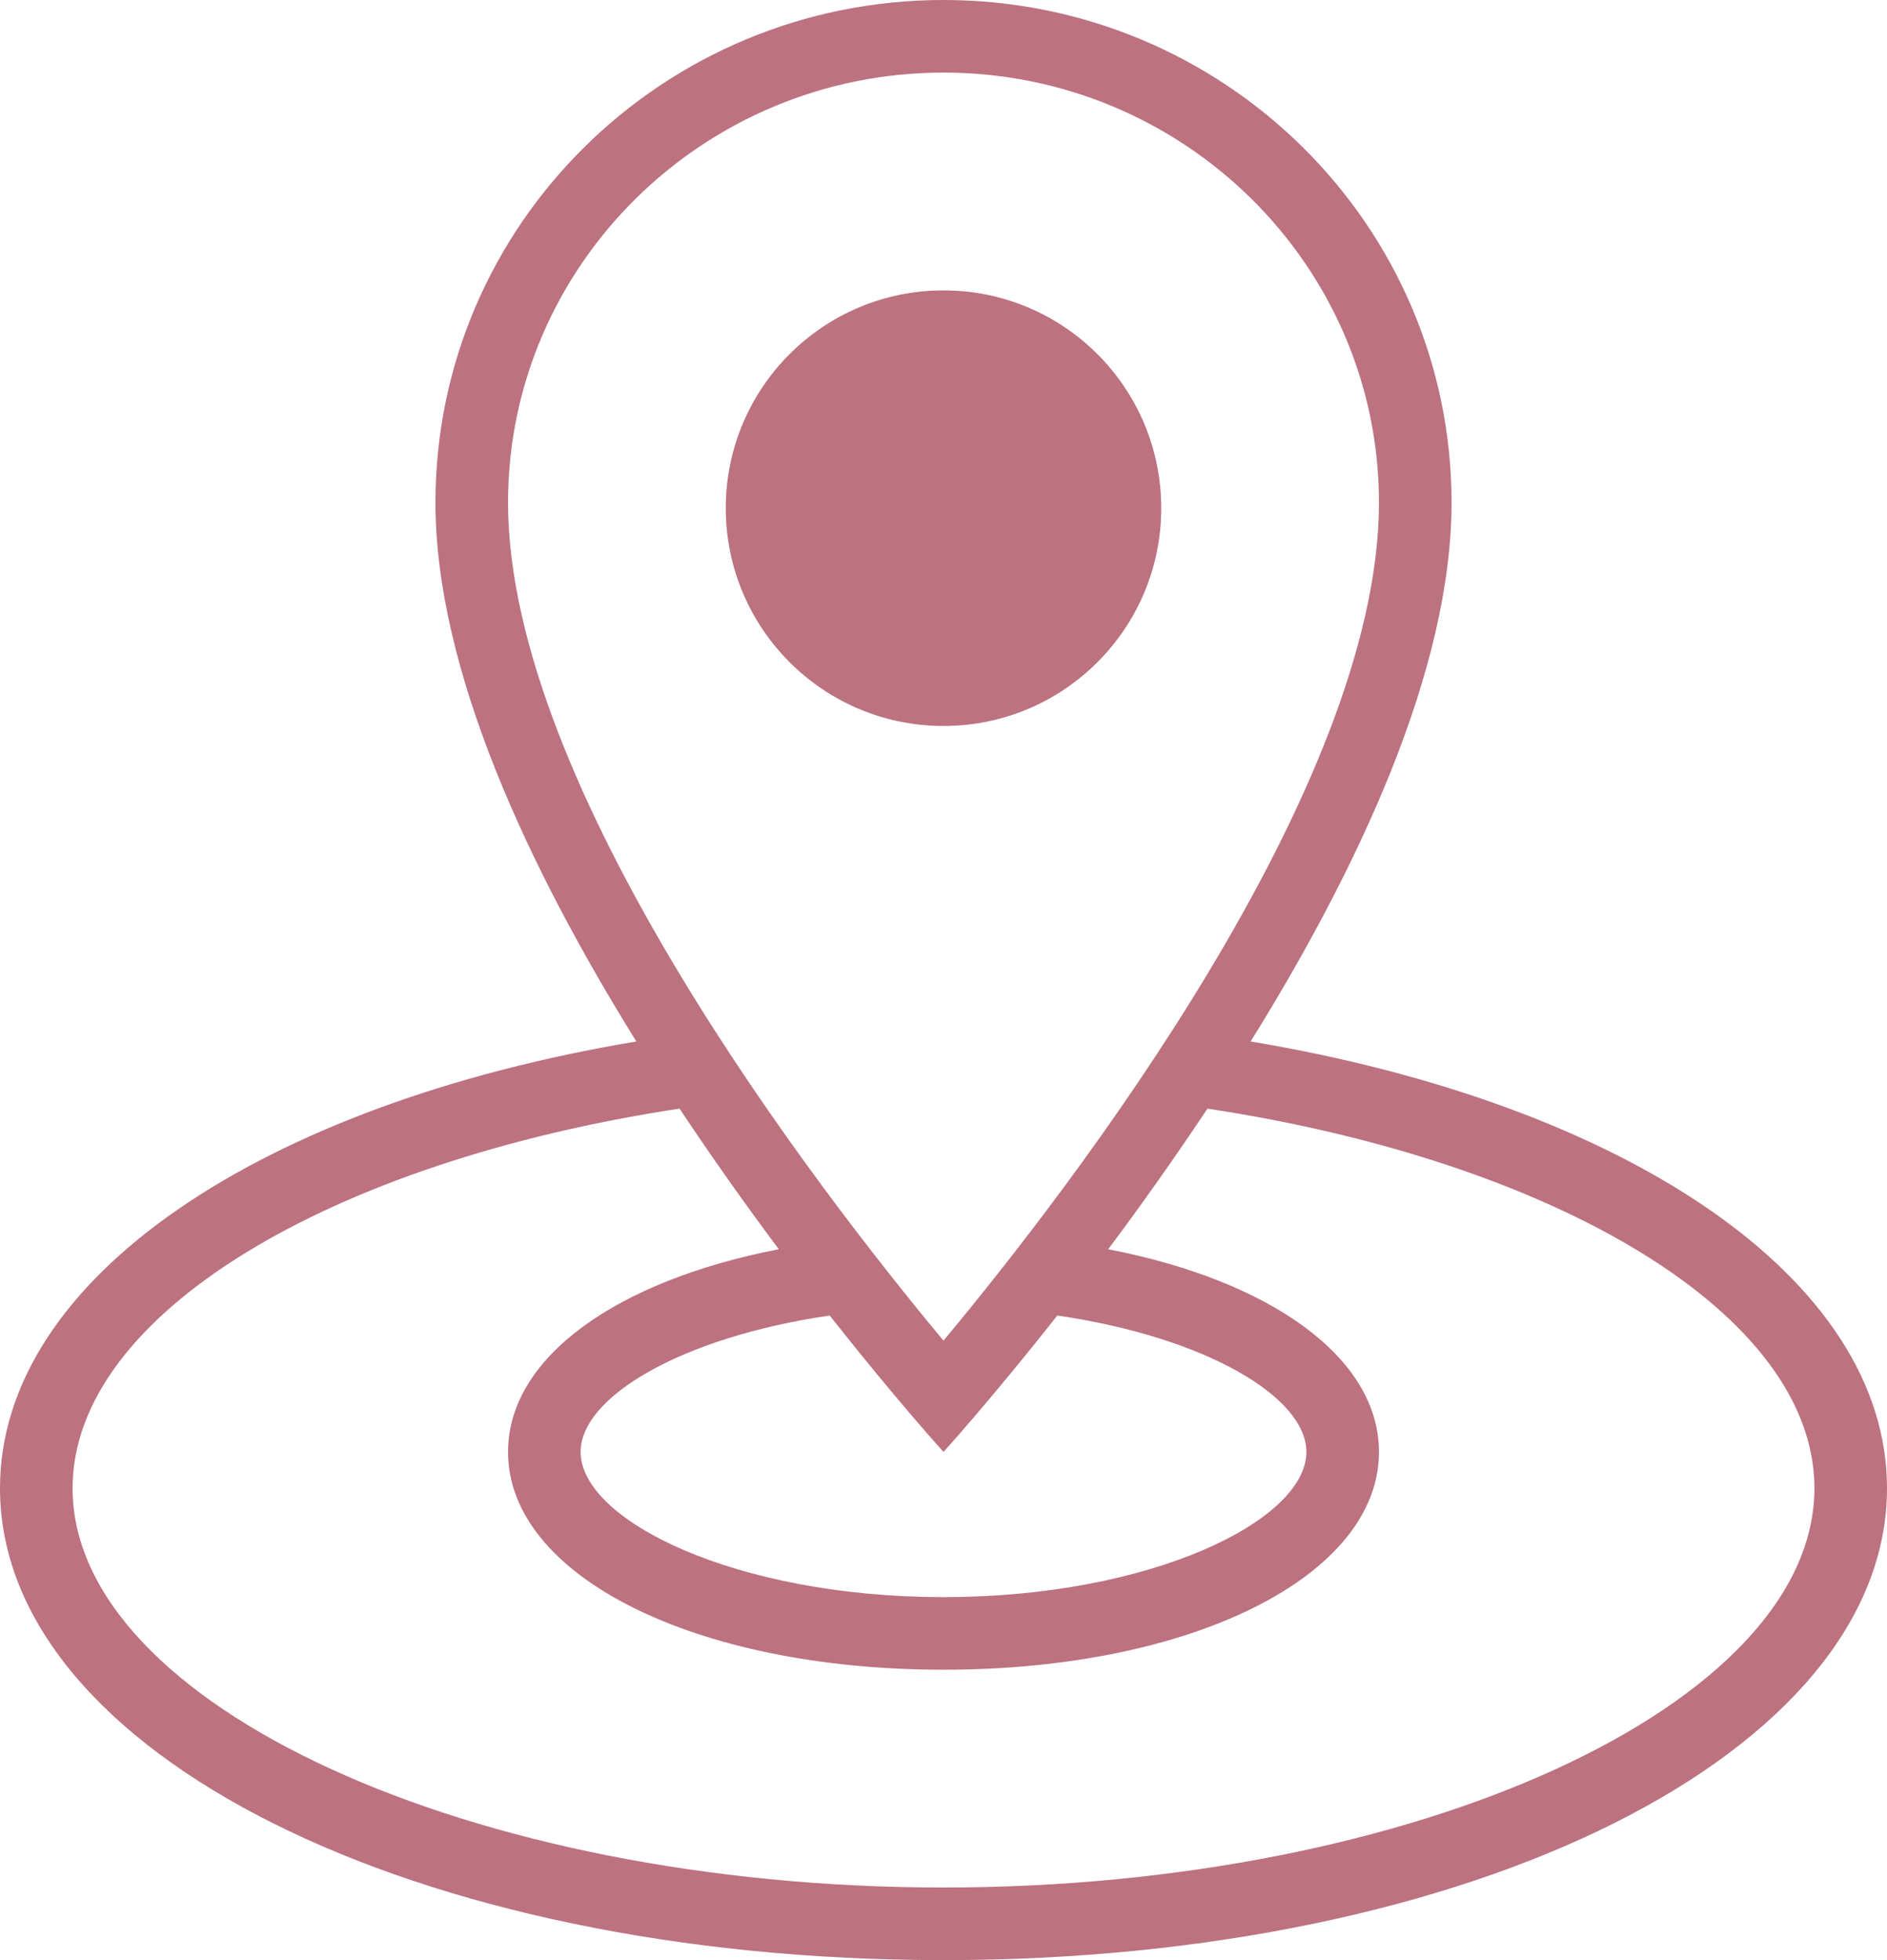 <?xml version="1.0" encoding="UTF-8" standalone="no"?><svg xmlns="http://www.w3.org/2000/svg" xmlns:xlink="http://www.w3.org/1999/xlink" fill="#bc727f" height="27" preserveAspectRatio="xMidYMid meet" version="1" viewBox="0.0 0.0 26.0 27.0" width="26" zoomAndPan="magnify"><g id="change1_1"><path d="M13,27c7.29,0,13-2.855,13-6.5c0-2.9-3.619-5.294-8.768-6.154C18.706,11.974,20,9.236,20,6.923C20,3.1,16.866,0,13,0 C9.134,0,6,3.1,6,6.923c0,2.313,1.294,5.051,2.768,7.423C3.619,15.206,0,17.6,0,20.5C0,24.145,5.71,27,13,27z M7,6.923 C7,3.657,9.691,1,13,1c3.309,0,6,2.657,6,5.923c0,3.937-4.25,9.443-6,11.544C11.25,16.366,7,10.86,7,6.923z M14.568,18.121 C16.602,18.417,18,19.24,18,20c0,0.944-2.139,2-5,2c-2.861,0-5-1.056-5-2c0-0.76,1.398-1.583,3.432-1.879 C12.342,19.275,13,20,13,20S13.658,19.275,14.568,18.121z M9.363,15.271c0.465,0.698,0.93,1.353,1.368,1.937 C8.502,17.638,7,18.696,7,20c0,1.71,2.579,3,6,3c3.421,0,6-1.29,6-3c0-1.304-1.502-2.362-3.731-2.792 c0.438-0.584,0.903-1.239,1.368-1.937C21.428,15.997,25,18.097,25,20.5c0,2.981-5.495,5.5-12,5.5c-6.505,0-12-2.519-12-5.5 C1,18.097,4.572,15.997,9.363,15.271z" fill="inherit"/><path d="M13,10c1.657,0,3-1.343,3-3C16,5.343,14.657,4,13,4c-1.657,0-3,1.343-3,2.999C10,8.656,11.343,10,13,10z" fill="inherit"/></g></svg>